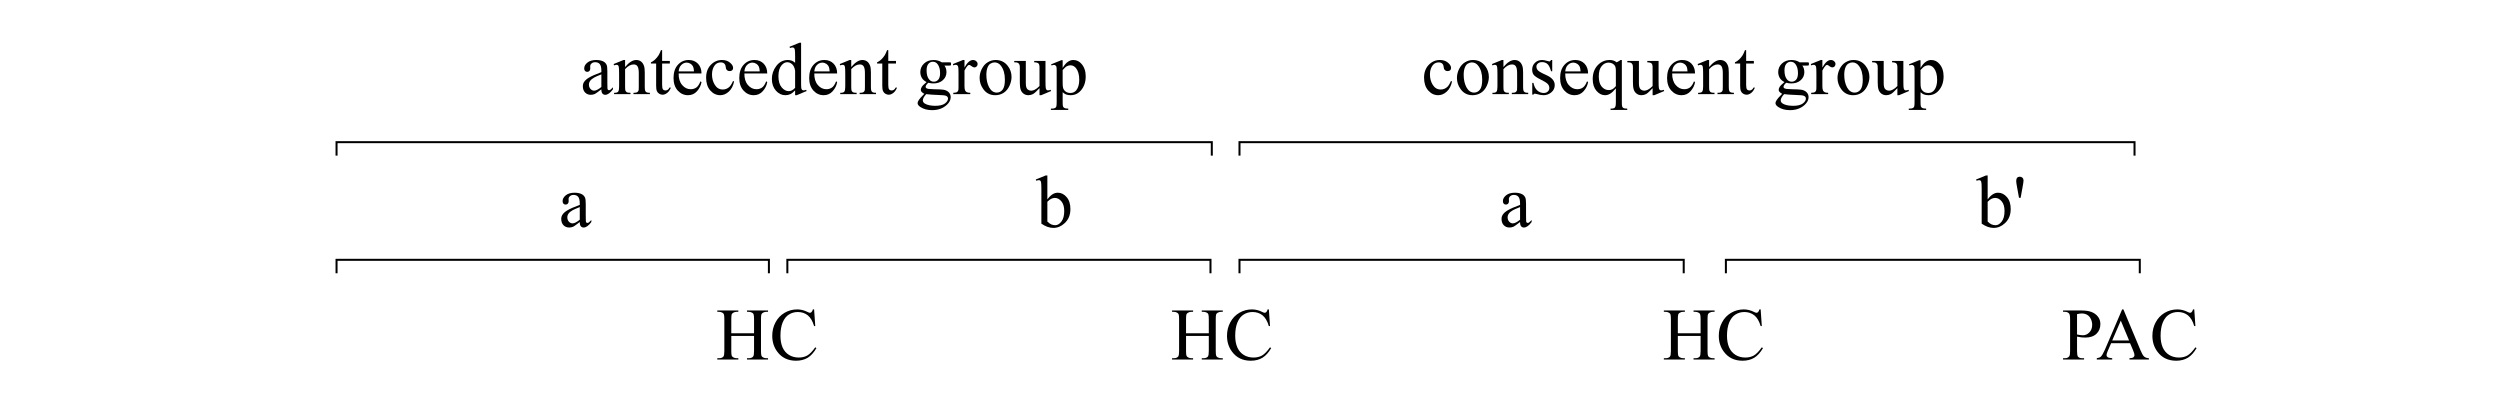 <?xml version="1.0" encoding="UTF-8"?>
<svg xmlns="http://www.w3.org/2000/svg" xmlns:xlink="http://www.w3.org/1999/xlink" width="405pt" height="67pt" viewBox="0 0 405 67" version="1.1">
<defs>
<g>
<symbol overflow="visible" id="glyph0-0">
<path style="stroke:none;" d="M 1.672 0 L 1.672 -7.5 L 7.672 -7.5 L 7.672 0 Z M 1.859 -0.188 L 7.484 -0.188 L 7.484 -7.312 L 1.859 -7.312 Z M 1.859 -0.188 "/>
</symbol>
<symbol overflow="visible" id="glyph0-1">
<path style="stroke:none;" d="M 3.422 -0.781 C 2.867 -0.352 2.52 -0.102 2.375 -0.031 C 2.164 0.062 1.941 0.109 1.703 0.109 C 1.336 0.109 1.031 -0.016 0.781 -0.266 C 0.539 -0.523 0.422 -0.859 0.422 -1.266 C 0.422 -1.535 0.484 -1.766 0.609 -1.953 C 0.766 -2.211 1.039 -2.457 1.438 -2.688 C 1.832 -2.926 2.492 -3.219 3.422 -3.562 L 3.422 -3.766 C 3.422 -4.305 3.332 -4.676 3.156 -4.875 C 2.988 -5.07 2.742 -5.172 2.422 -5.172 C 2.172 -5.172 1.973 -5.102 1.828 -4.969 C 1.68 -4.832 1.609 -4.68 1.609 -4.516 L 1.625 -4.172 C 1.625 -3.992 1.578 -3.852 1.484 -3.75 C 1.391 -3.656 1.27 -3.609 1.125 -3.609 C 0.977 -3.609 0.859 -3.66 0.766 -3.766 C 0.68 -3.867 0.641 -4.004 0.641 -4.172 C 0.641 -4.516 0.812 -4.828 1.156 -5.109 C 1.5 -5.391 1.977 -5.531 2.594 -5.531 C 3.07 -5.531 3.461 -5.445 3.766 -5.281 C 3.992 -5.164 4.164 -4.977 4.281 -4.719 C 4.352 -4.551 4.391 -4.207 4.391 -3.688 L 4.391 -1.859 C 4.391 -1.348 4.395 -1.035 4.406 -0.922 C 4.426 -0.805 4.457 -0.727 4.5 -0.688 C 4.551 -0.656 4.609 -0.641 4.672 -0.641 C 4.734 -0.641 4.785 -0.648 4.828 -0.672 C 4.91 -0.723 5.066 -0.867 5.297 -1.109 L 5.297 -0.781 C 4.859 -0.188 4.441 0.109 4.047 0.109 C 3.859 0.109 3.707 0.039 3.594 -0.094 C 3.477 -0.227 3.422 -0.457 3.422 -0.781 Z M 3.422 -1.156 L 3.422 -3.203 C 2.828 -2.961 2.445 -2.797 2.281 -2.703 C 1.969 -2.523 1.742 -2.344 1.609 -2.156 C 1.473 -1.969 1.406 -1.766 1.406 -1.547 C 1.406 -1.266 1.488 -1.031 1.656 -0.844 C 1.832 -0.656 2.031 -0.562 2.25 -0.562 C 2.539 -0.562 2.93 -0.758 3.422 -1.156 Z M 3.422 -1.156 "/>
</symbol>
<symbol overflow="visible" id="glyph0-2">
<path style="stroke:none;" d=""/>
</symbol>
<symbol overflow="visible" id="glyph0-3">
<path style="stroke:none;" d="M 1.844 -4.438 C 2.363 -5.164 2.926 -5.531 3.531 -5.531 C 4.082 -5.531 4.562 -5.289 4.969 -4.812 C 5.375 -4.344 5.578 -3.703 5.578 -2.891 C 5.578 -1.93 5.266 -1.164 4.641 -0.594 C 4.098 -0.082 3.488 0.172 2.812 0.172 C 2.5 0.172 2.18 0.113 1.859 0 C 1.547 -0.113 1.219 -0.285 0.875 -0.516 L 0.875 -6.078 C 0.875 -6.68 0.859 -7.051 0.828 -7.188 C 0.805 -7.332 0.766 -7.43 0.703 -7.484 C 0.641 -7.535 0.562 -7.562 0.469 -7.562 C 0.352 -7.562 0.211 -7.531 0.047 -7.469 L -0.031 -7.672 L 1.578 -8.328 L 1.844 -8.328 Z M 1.844 -4.062 L 1.844 -0.859 C 2.039 -0.66 2.242 -0.508 2.453 -0.406 C 2.672 -0.312 2.895 -0.266 3.125 -0.266 C 3.477 -0.266 3.805 -0.457 4.109 -0.844 C 4.422 -1.238 4.578 -1.812 4.578 -2.562 C 4.578 -3.25 4.422 -3.773 4.109 -4.141 C 3.805 -4.504 3.457 -4.688 3.062 -4.688 C 2.852 -4.688 2.645 -4.633 2.438 -4.531 C 2.281 -4.457 2.082 -4.301 1.844 -4.062 Z M 1.844 -4.062 "/>
</symbol>
<symbol overflow="visible" id="glyph0-4">
<path style="stroke:none;" d="M 0.922 -4.703 L 0.609 -6.438 C 0.516 -6.914 0.469 -7.238 0.469 -7.406 C 0.469 -7.656 0.52 -7.836 0.625 -7.953 C 0.727 -8.066 0.867 -8.125 1.047 -8.125 C 1.223 -8.125 1.367 -8.066 1.484 -7.953 C 1.598 -7.836 1.656 -7.688 1.656 -7.5 C 1.656 -7.352 1.602 -7 1.5 -6.438 L 1.188 -4.703 Z M 0.922 -4.703 "/>
</symbol>
<symbol overflow="visible" id="glyph0-5">
<path style="stroke:none;" d="M 2.469 -4.266 L 6.156 -4.266 L 6.156 -6.531 C 6.156 -6.938 6.129 -7.207 6.078 -7.344 C 6.047 -7.438 5.969 -7.52 5.844 -7.594 C 5.664 -7.688 5.484 -7.734 5.297 -7.734 L 5.016 -7.734 L 5.016 -7.953 L 8.422 -7.953 L 8.422 -7.734 L 8.141 -7.734 C 7.953 -7.734 7.773 -7.688 7.609 -7.594 C 7.484 -7.531 7.395 -7.438 7.344 -7.312 C 7.301 -7.188 7.281 -6.926 7.281 -6.531 L 7.281 -1.406 C 7.281 -1 7.305 -0.734 7.359 -0.609 C 7.398 -0.516 7.477 -0.43 7.594 -0.359 C 7.77 -0.266 7.953 -0.219 8.141 -0.219 L 8.422 -0.219 L 8.422 0 L 5.016 0 L 5.016 -0.219 L 5.297 -0.219 C 5.629 -0.219 5.867 -0.312 6.016 -0.5 C 6.109 -0.625 6.156 -0.926 6.156 -1.406 L 6.156 -3.828 L 2.469 -3.828 L 2.469 -1.406 C 2.469 -1 2.492 -0.734 2.547 -0.609 C 2.586 -0.516 2.672 -0.43 2.797 -0.359 C 2.961 -0.266 3.141 -0.219 3.328 -0.219 L 3.609 -0.219 L 3.609 0 L 0.203 0 L 0.203 -0.219 L 0.484 -0.219 C 0.816 -0.219 1.055 -0.312 1.203 -0.5 C 1.297 -0.625 1.344 -0.926 1.344 -1.406 L 1.344 -6.531 C 1.344 -6.938 1.316 -7.207 1.266 -7.344 C 1.223 -7.438 1.145 -7.52 1.031 -7.594 C 0.852 -7.688 0.672 -7.734 0.484 -7.734 L 0.203 -7.734 L 0.203 -7.953 L 3.609 -7.953 L 3.609 -7.734 L 3.328 -7.734 C 3.141 -7.734 2.961 -7.688 2.797 -7.594 C 2.672 -7.531 2.582 -7.438 2.531 -7.312 C 2.488 -7.188 2.469 -6.926 2.469 -6.531 Z M 2.469 -4.266 "/>
</symbol>
<symbol overflow="visible" id="glyph0-6">
<path style="stroke:none;" d="M 7.219 -8.125 L 7.406 -5.422 L 7.219 -5.422 C 6.977 -6.234 6.633 -6.816 6.188 -7.172 C 5.738 -7.523 5.203 -7.703 4.578 -7.703 C 4.047 -7.703 3.566 -7.566 3.141 -7.297 C 2.711 -7.035 2.375 -6.609 2.125 -6.016 C 1.883 -5.43 1.766 -4.707 1.766 -3.844 C 1.766 -3.125 1.879 -2.5 2.109 -1.969 C 2.348 -1.438 2.695 -1.031 3.156 -0.75 C 3.613 -0.469 4.141 -0.328 4.734 -0.328 C 5.254 -0.328 5.711 -0.438 6.109 -0.656 C 6.504 -0.883 6.938 -1.328 7.406 -1.984 L 7.594 -1.859 C 7.188 -1.148 6.719 -0.629 6.188 -0.297 C 5.656 0.023 5.023 0.188 4.297 0.188 C 2.984 0.188 1.969 -0.301 1.25 -1.281 C 0.707 -2.008 0.438 -2.863 0.438 -3.844 C 0.438 -4.645 0.613 -5.375 0.969 -6.031 C 1.32 -6.695 1.812 -7.211 2.438 -7.578 C 3.062 -7.941 3.742 -8.125 4.484 -8.125 C 5.055 -8.125 5.617 -7.984 6.172 -7.703 C 6.336 -7.617 6.457 -7.578 6.531 -7.578 C 6.633 -7.578 6.723 -7.613 6.797 -7.688 C 6.898 -7.789 6.973 -7.938 7.016 -8.125 Z M 7.219 -8.125 "/>
</symbol>
<symbol overflow="visible" id="glyph0-7">
<path style="stroke:none;" d="M 2.469 -3.719 L 2.469 -1.406 C 2.469 -0.906 2.52 -0.594 2.625 -0.469 C 2.77 -0.301 2.992 -0.219 3.297 -0.219 L 3.609 -0.219 L 3.609 0 L 0.203 0 L 0.203 -0.219 L 0.5 -0.219 C 0.832 -0.219 1.07 -0.328 1.219 -0.547 C 1.301 -0.672 1.344 -0.957 1.344 -1.406 L 1.344 -6.547 C 1.344 -7.047 1.285 -7.352 1.172 -7.469 C 1.023 -7.645 0.801 -7.734 0.5 -7.734 L 0.203 -7.734 L 0.203 -7.953 L 3.109 -7.953 C 3.816 -7.953 4.375 -7.875 4.781 -7.719 C 5.195 -7.57 5.547 -7.328 5.828 -6.984 C 6.109 -6.641 6.25 -6.227 6.25 -5.75 C 6.25 -5.102 6.035 -4.578 5.609 -4.172 C 5.18 -3.766 4.578 -3.562 3.797 -3.562 C 3.609 -3.562 3.398 -3.57 3.172 -3.594 C 2.953 -3.625 2.719 -3.664 2.469 -3.719 Z M 2.469 -4.062 C 2.664 -4.02 2.844 -3.988 3 -3.969 C 3.164 -3.945 3.305 -3.938 3.422 -3.938 C 3.828 -3.938 4.176 -4.094 4.469 -4.406 C 4.77 -4.719 4.922 -5.125 4.922 -5.625 C 4.922 -5.969 4.848 -6.285 4.703 -6.578 C 4.566 -6.879 4.367 -7.102 4.109 -7.25 C 3.848 -7.395 3.555 -7.469 3.234 -7.469 C 3.035 -7.469 2.781 -7.43 2.469 -7.359 Z M 2.469 -4.062 "/>
</symbol>
<symbol overflow="visible" id="glyph0-8">
<path style="stroke:none;" d="M 5.484 -2.656 L 2.422 -2.656 L 1.875 -1.406 C 1.738 -1.094 1.672 -0.863 1.672 -0.719 C 1.672 -0.594 1.727 -0.484 1.844 -0.391 C 1.957 -0.305 2.207 -0.25 2.594 -0.219 L 2.594 0 L 0.094 0 L 0.094 -0.219 C 0.426 -0.281 0.641 -0.359 0.734 -0.453 C 0.93 -0.641 1.156 -1.02 1.406 -1.594 L 4.203 -8.125 L 4.406 -8.125 L 7.172 -1.516 C 7.391 -0.984 7.586 -0.641 7.766 -0.484 C 7.953 -0.328 8.207 -0.238 8.531 -0.219 L 8.531 0 L 5.391 0 L 5.391 -0.219 C 5.711 -0.227 5.926 -0.281 6.031 -0.375 C 6.145 -0.469 6.203 -0.578 6.203 -0.703 C 6.203 -0.879 6.125 -1.148 5.969 -1.516 Z M 5.328 -3.094 L 3.984 -6.312 L 2.594 -3.094 Z M 5.328 -3.094 "/>
</symbol>
<symbol overflow="visible" id="glyph0-9">
<path style="stroke:none;" d="M 1.938 -4.391 C 2.57 -5.148 3.172 -5.531 3.734 -5.531 C 4.023 -5.531 4.273 -5.457 4.484 -5.312 C 4.703 -5.164 4.875 -4.922 5 -4.578 C 5.082 -4.348 5.125 -3.988 5.125 -3.5 L 5.125 -1.219 C 5.125 -0.875 5.148 -0.641 5.203 -0.516 C 5.254 -0.422 5.328 -0.348 5.422 -0.297 C 5.516 -0.242 5.691 -0.219 5.953 -0.219 L 5.953 0 L 3.297 0 L 3.297 -0.219 L 3.406 -0.219 C 3.656 -0.219 3.828 -0.254 3.922 -0.328 C 4.023 -0.398 4.098 -0.508 4.141 -0.656 C 4.148 -0.719 4.156 -0.906 4.156 -1.219 L 4.156 -3.406 C 4.156 -3.895 4.094 -4.25 3.969 -4.469 C 3.844 -4.695 3.629 -4.812 3.328 -4.812 C 2.859 -4.812 2.395 -4.555 1.938 -4.047 L 1.938 -1.219 C 1.938 -0.852 1.957 -0.629 2 -0.547 C 2.062 -0.43 2.141 -0.348 2.234 -0.297 C 2.328 -0.242 2.52 -0.219 2.812 -0.219 L 2.812 0 L 0.156 0 L 0.156 -0.219 L 0.281 -0.219 C 0.551 -0.219 0.734 -0.285 0.828 -0.422 C 0.922 -0.555 0.969 -0.82 0.969 -1.219 L 0.969 -3.203 C 0.969 -3.848 0.953 -4.238 0.922 -4.375 C 0.898 -4.52 0.859 -4.617 0.797 -4.672 C 0.734 -4.723 0.648 -4.75 0.547 -4.75 C 0.441 -4.75 0.312 -4.719 0.156 -4.656 L 0.078 -4.875 L 1.688 -5.531 L 1.938 -5.531 Z M 1.938 -4.391 "/>
</symbol>
<symbol overflow="visible" id="glyph0-10">
<path style="stroke:none;" d="M 1.938 -7.125 L 1.938 -5.375 L 3.188 -5.375 L 3.188 -4.953 L 1.938 -4.953 L 1.938 -1.484 C 1.938 -1.129 1.984 -0.891 2.078 -0.766 C 2.18 -0.648 2.312 -0.594 2.469 -0.594 C 2.594 -0.594 2.719 -0.629 2.844 -0.703 C 2.969 -0.785 3.062 -0.906 3.125 -1.062 L 3.359 -1.062 C 3.211 -0.688 3.016 -0.398 2.766 -0.203 C 2.516 -0.004 2.258 0.094 2 0.094 C 1.82 0.094 1.645 0.039 1.469 -0.062 C 1.301 -0.164 1.176 -0.305 1.094 -0.484 C 1.008 -0.672 0.969 -0.957 0.969 -1.344 L 0.969 -4.953 L 0.125 -4.953 L 0.125 -5.156 C 0.332 -5.238 0.547 -5.379 0.766 -5.578 C 0.992 -5.785 1.195 -6.031 1.375 -6.312 C 1.469 -6.469 1.594 -6.738 1.75 -7.125 Z M 1.938 -7.125 "/>
</symbol>
<symbol overflow="visible" id="glyph0-11">
<path style="stroke:none;" d="M 1.281 -3.344 C 1.27 -2.551 1.461 -1.926 1.859 -1.469 C 2.242 -1.02 2.703 -0.797 3.234 -0.797 C 3.586 -0.797 3.895 -0.891 4.156 -1.078 C 4.414 -1.273 4.633 -1.609 4.812 -2.078 L 4.984 -1.953 C 4.898 -1.422 4.66 -0.93 4.266 -0.484 C 3.879 -0.047 3.391 0.172 2.797 0.172 C 2.148 0.172 1.598 -0.078 1.141 -0.578 C 0.68 -1.086 0.453 -1.766 0.453 -2.609 C 0.453 -3.523 0.688 -4.238 1.156 -4.75 C 1.625 -5.27 2.211 -5.531 2.922 -5.531 C 3.523 -5.531 4.02 -5.332 4.406 -4.938 C 4.789 -4.539 4.984 -4.008 4.984 -3.344 Z M 1.281 -3.688 L 3.766 -3.688 C 3.742 -4.031 3.703 -4.27 3.641 -4.406 C 3.547 -4.625 3.398 -4.797 3.203 -4.922 C 3.004 -5.047 2.801 -5.109 2.594 -5.109 C 2.27 -5.109 1.977 -4.984 1.719 -4.734 C 1.469 -4.484 1.32 -4.133 1.281 -3.688 Z M 1.281 -3.688 "/>
</symbol>
<symbol overflow="visible" id="glyph0-12">
<path style="stroke:none;" d="M 4.938 -2.047 C 4.789 -1.336 4.504 -0.789 4.078 -0.406 C 3.66 -0.02 3.195 0.172 2.688 0.172 C 2.07 0.172 1.535 -0.082 1.078 -0.594 C 0.629 -1.113 0.406 -1.805 0.406 -2.672 C 0.406 -3.516 0.656 -4.203 1.156 -4.734 C 1.664 -5.266 2.27 -5.531 2.969 -5.531 C 3.5 -5.531 3.93 -5.391 4.266 -5.109 C 4.609 -4.828 4.781 -4.535 4.781 -4.234 C 4.781 -4.086 4.734 -3.969 4.641 -3.875 C 4.547 -3.781 4.41 -3.734 4.234 -3.734 C 4.004 -3.734 3.832 -3.812 3.719 -3.969 C 3.645 -4.039 3.598 -4.191 3.578 -4.422 C 3.555 -4.66 3.477 -4.836 3.344 -4.953 C 3.207 -5.078 3.02 -5.141 2.781 -5.141 C 2.383 -5.141 2.066 -4.992 1.828 -4.703 C 1.516 -4.316 1.359 -3.812 1.359 -3.188 C 1.359 -2.539 1.516 -1.973 1.828 -1.484 C 2.141 -0.992 2.566 -0.75 3.109 -0.75 C 3.492 -0.75 3.836 -0.879 4.141 -1.141 C 4.348 -1.316 4.555 -1.645 4.766 -2.125 Z M 4.938 -2.047 "/>
</symbol>
<symbol overflow="visible" id="glyph0-13">
<path style="stroke:none;" d="M 4.172 -0.609 C 3.91 -0.328 3.656 -0.125 3.406 0 C 3.156 0.113 2.883 0.172 2.594 0.172 C 2.008 0.172 1.5 -0.07 1.062 -0.562 C 0.625 -1.062 0.406 -1.695 0.406 -2.469 C 0.406 -3.227 0.645 -3.926 1.125 -4.562 C 1.613 -5.207 2.238 -5.531 3 -5.531 C 3.469 -5.531 3.859 -5.379 4.172 -5.078 L 4.172 -6.078 C 4.172 -6.68 4.156 -7.051 4.125 -7.188 C 4.094 -7.332 4.047 -7.43 3.984 -7.484 C 3.922 -7.535 3.844 -7.562 3.75 -7.562 C 3.645 -7.562 3.508 -7.531 3.344 -7.469 L 3.266 -7.672 L 4.875 -8.328 L 5.141 -8.328 L 5.141 -2.125 C 5.141 -1.5 5.148 -1.113 5.172 -0.969 C 5.203 -0.832 5.25 -0.738 5.312 -0.688 C 5.383 -0.633 5.461 -0.609 5.547 -0.609 C 5.648 -0.609 5.789 -0.641 5.969 -0.703 L 6.031 -0.5 L 4.438 0.172 L 4.172 0.172 Z M 4.172 -1.016 L 4.172 -3.781 C 4.141 -4.039 4.066 -4.281 3.953 -4.5 C 3.836 -4.719 3.68 -4.883 3.484 -5 C 3.297 -5.113 3.109 -5.172 2.922 -5.172 C 2.578 -5.172 2.27 -5.016 2 -4.703 C 1.645 -4.297 1.469 -3.703 1.469 -2.922 C 1.469 -2.129 1.641 -1.523 1.984 -1.109 C 2.328 -0.691 2.711 -0.484 3.141 -0.484 C 3.492 -0.484 3.836 -0.66 4.172 -1.016 Z M 4.172 -1.016 "/>
</symbol>
<symbol overflow="visible" id="glyph0-14">
<path style="stroke:none;" d="M 1.812 -1.953 C 1.477 -2.117 1.223 -2.344 1.047 -2.625 C 0.879 -2.914 0.797 -3.234 0.797 -3.578 C 0.797 -4.109 0.992 -4.566 1.391 -4.953 C 1.797 -5.336 2.312 -5.531 2.938 -5.531 C 3.445 -5.531 3.891 -5.406 4.266 -5.156 L 5.391 -5.156 C 5.566 -5.156 5.664 -5.148 5.688 -5.141 C 5.719 -5.129 5.738 -5.113 5.75 -5.094 C 5.77 -5.051 5.781 -4.988 5.781 -4.906 C 5.781 -4.801 5.77 -4.727 5.75 -4.688 C 5.738 -4.664 5.719 -4.648 5.688 -4.641 C 5.664 -4.629 5.566 -4.625 5.391 -4.625 L 4.703 -4.625 C 4.922 -4.344 5.031 -3.984 5.031 -3.547 C 5.031 -3.047 4.836 -2.617 4.453 -2.266 C 4.066 -1.91 3.551 -1.734 2.906 -1.734 C 2.645 -1.734 2.375 -1.77 2.094 -1.844 C 1.926 -1.695 1.812 -1.566 1.75 -1.453 C 1.688 -1.348 1.656 -1.254 1.656 -1.172 C 1.656 -1.109 1.688 -1.047 1.75 -0.984 C 1.82 -0.922 1.953 -0.875 2.141 -0.844 C 2.242 -0.832 2.516 -0.816 2.953 -0.797 C 3.754 -0.785 4.273 -0.758 4.516 -0.719 C 4.879 -0.664 5.172 -0.531 5.391 -0.312 C 5.609 -0.094 5.719 0.176 5.719 0.5 C 5.719 0.938 5.508 1.348 5.094 1.734 C 4.477 2.305 3.68 2.594 2.703 2.594 C 1.953 2.594 1.316 2.422 0.797 2.078 C 0.504 1.879 0.359 1.676 0.359 1.469 C 0.359 1.375 0.379 1.281 0.422 1.188 C 0.484 1.039 0.617 0.844 0.828 0.594 C 0.859 0.551 1.062 0.336 1.438 -0.047 C 1.227 -0.172 1.082 -0.281 1 -0.375 C 0.914 -0.469 0.875 -0.578 0.875 -0.703 C 0.875 -0.836 0.926 -0.992 1.031 -1.172 C 1.145 -1.359 1.406 -1.617 1.812 -1.953 Z M 2.828 -5.25 C 2.535 -5.25 2.289 -5.129 2.094 -4.891 C 1.906 -4.66 1.812 -4.312 1.812 -3.844 C 1.812 -3.219 1.941 -2.738 2.203 -2.406 C 2.41 -2.145 2.672 -2.016 2.984 -2.016 C 3.273 -2.016 3.516 -2.125 3.703 -2.344 C 3.898 -2.57 4 -2.926 4 -3.406 C 4 -4.02 3.863 -4.504 3.594 -4.859 C 3.395 -5.117 3.141 -5.25 2.828 -5.25 Z M 1.75 0 C 1.57 0.195 1.438 0.379 1.344 0.547 C 1.25 0.723 1.203 0.883 1.203 1.031 C 1.203 1.219 1.312 1.383 1.531 1.531 C 1.926 1.77 2.492 1.891 3.234 1.891 C 3.93 1.891 4.445 1.766 4.781 1.516 C 5.113 1.266 5.281 1 5.281 0.719 C 5.281 0.52 5.18 0.375 4.984 0.281 C 4.785 0.195 4.383 0.148 3.781 0.141 C 2.906 0.109 2.227 0.062 1.75 0 Z M 1.75 0 "/>
</symbol>
<symbol overflow="visible" id="glyph0-15">
<path style="stroke:none;" d="M 1.953 -5.531 L 1.953 -4.312 C 2.398 -5.125 2.859 -5.531 3.328 -5.531 C 3.547 -5.531 3.723 -5.461 3.859 -5.328 C 4.004 -5.203 4.078 -5.051 4.078 -4.875 C 4.078 -4.719 4.023 -4.586 3.922 -4.484 C 3.816 -4.379 3.695 -4.328 3.562 -4.328 C 3.426 -4.328 3.27 -4.395 3.094 -4.531 C 2.926 -4.664 2.801 -4.734 2.719 -4.734 C 2.645 -4.734 2.566 -4.695 2.484 -4.625 C 2.316 -4.457 2.141 -4.191 1.953 -3.828 L 1.953 -1.25 C 1.953 -0.957 1.988 -0.734 2.062 -0.578 C 2.113 -0.473 2.203 -0.383 2.328 -0.312 C 2.453 -0.25 2.641 -0.219 2.891 -0.219 L 2.891 0 L 0.141 0 L 0.141 -0.219 C 0.41 -0.219 0.613 -0.258 0.75 -0.344 C 0.844 -0.406 0.91 -0.504 0.953 -0.641 C 0.973 -0.703 0.984 -0.891 0.984 -1.203 L 0.984 -3.281 C 0.984 -3.906 0.969 -4.273 0.938 -4.391 C 0.914 -4.516 0.867 -4.602 0.797 -4.656 C 0.734 -4.719 0.648 -4.75 0.547 -4.75 C 0.422 -4.75 0.285 -4.719 0.141 -4.656 L 0.078 -4.875 L 1.703 -5.531 Z M 1.953 -5.531 "/>
</symbol>
<symbol overflow="visible" id="glyph0-16">
<path style="stroke:none;" d="M 3 -5.531 C 3.812 -5.531 4.461 -5.219 4.953 -4.594 C 5.367 -4.07 5.578 -3.469 5.578 -2.781 C 5.578 -2.301 5.461 -1.816 5.234 -1.328 C 5.004 -0.836 4.688 -0.461 4.281 -0.203 C 3.883 0.047 3.438 0.172 2.938 0.172 C 2.125 0.172 1.484 -0.148 1.016 -0.797 C 0.609 -1.348 0.406 -1.957 0.406 -2.625 C 0.406 -3.125 0.523 -3.613 0.766 -4.094 C 1.016 -4.582 1.336 -4.941 1.734 -5.172 C 2.129 -5.41 2.551 -5.531 3 -5.531 Z M 2.812 -5.141 C 2.613 -5.141 2.406 -5.078 2.188 -4.953 C 1.977 -4.836 1.812 -4.625 1.688 -4.312 C 1.562 -4 1.5 -3.602 1.5 -3.125 C 1.5 -2.344 1.648 -1.664 1.953 -1.094 C 2.266 -0.531 2.676 -0.25 3.188 -0.25 C 3.562 -0.25 3.875 -0.406 4.125 -0.719 C 4.375 -1.031 4.5 -1.566 4.5 -2.328 C 4.5 -3.285 4.289 -4.035 3.875 -4.578 C 3.602 -4.953 3.25 -5.141 2.812 -5.141 Z M 2.812 -5.141 "/>
</symbol>
<symbol overflow="visible" id="glyph0-17">
<path style="stroke:none;" d="M 5.078 -5.375 L 5.078 -2.109 C 5.078 -1.492 5.094 -1.113 5.125 -0.969 C 5.156 -0.832 5.203 -0.738 5.266 -0.688 C 5.328 -0.633 5.398 -0.609 5.484 -0.609 C 5.609 -0.609 5.75 -0.641 5.906 -0.703 L 5.984 -0.5 L 4.375 0.172 L 4.109 0.172 L 4.109 -0.969 C 3.648 -0.469 3.301 -0.148 3.062 -0.016 C 2.82 0.109 2.566 0.172 2.297 0.172 C 1.992 0.172 1.727 0.082 1.5 -0.094 C 1.281 -0.27 1.129 -0.492 1.047 -0.766 C 0.961 -1.035 0.922 -1.422 0.922 -1.922 L 0.922 -4.328 C 0.922 -4.578 0.891 -4.75 0.828 -4.844 C 0.773 -4.945 0.695 -5.023 0.594 -5.078 C 0.488 -5.129 0.297 -5.156 0.016 -5.156 L 0.016 -5.375 L 1.891 -5.375 L 1.891 -1.781 C 1.891 -1.281 1.977 -0.953 2.156 -0.797 C 2.332 -0.641 2.539 -0.562 2.781 -0.562 C 2.945 -0.562 3.133 -0.613 3.344 -0.719 C 3.562 -0.82 3.816 -1.02 4.109 -1.312 L 4.109 -4.359 C 4.109 -4.66 4.051 -4.863 3.938 -4.969 C 3.832 -5.082 3.602 -5.145 3.25 -5.156 L 3.25 -5.375 Z M 5.078 -5.375 "/>
</symbol>
<symbol overflow="visible" id="glyph0-18">
<path style="stroke:none;" d="M -0.016 -4.828 L 1.641 -5.5 L 1.859 -5.5 L 1.859 -4.25 C 2.141 -4.719 2.422 -5.047 2.703 -5.234 C 2.984 -5.43 3.273 -5.531 3.578 -5.531 C 4.117 -5.531 4.566 -5.316 4.922 -4.891 C 5.367 -4.379 5.594 -3.707 5.594 -2.875 C 5.594 -1.945 5.328 -1.18 4.797 -0.578 C 4.359 -0.078 3.805 0.172 3.141 0.172 C 2.848 0.172 2.598 0.129 2.391 0.047 C 2.234 -0.016 2.055 -0.133 1.859 -0.312 L 1.859 1.328 C 1.859 1.691 1.879 1.922 1.922 2.016 C 1.973 2.117 2.051 2.195 2.156 2.25 C 2.27 2.312 2.473 2.344 2.766 2.344 L 2.766 2.562 L -0.047 2.562 L -0.047 2.344 L 0.109 2.344 C 0.316 2.352 0.5 2.316 0.656 2.234 C 0.727 2.18 0.785 2.109 0.828 2.016 C 0.867 1.922 0.891 1.68 0.891 1.297 L 0.891 -3.781 C 0.891 -4.133 0.875 -4.359 0.844 -4.453 C 0.812 -4.547 0.758 -4.613 0.688 -4.656 C 0.625 -4.707 0.535 -4.734 0.422 -4.734 C 0.328 -4.734 0.207 -4.703 0.062 -4.641 Z M 1.859 -3.906 L 1.859 -1.906 C 1.859 -1.469 1.879 -1.18 1.922 -1.047 C 1.973 -0.816 2.102 -0.613 2.312 -0.438 C 2.531 -0.27 2.801 -0.188 3.125 -0.188 C 3.508 -0.188 3.828 -0.336 4.078 -0.641 C 4.391 -1.047 4.547 -1.609 4.547 -2.328 C 4.547 -3.148 4.367 -3.781 4.016 -4.219 C 3.766 -4.52 3.469 -4.672 3.125 -4.672 C 2.938 -4.672 2.75 -4.625 2.562 -4.531 C 2.414 -4.469 2.18 -4.258 1.859 -3.906 Z M 1.859 -3.906 "/>
</symbol>
<symbol overflow="visible" id="glyph0-19">
<path style="stroke:none;" d="M 3.844 -5.531 L 3.844 -3.703 L 3.656 -3.703 C 3.5 -4.273 3.305 -4.664 3.078 -4.875 C 2.848 -5.082 2.551 -5.188 2.188 -5.188 C 1.914 -5.188 1.695 -5.113 1.531 -4.969 C 1.363 -4.82 1.281 -4.66 1.281 -4.484 C 1.281 -4.266 1.344 -4.078 1.469 -3.922 C 1.582 -3.766 1.828 -3.594 2.203 -3.406 L 3.062 -3 C 3.852 -2.613 4.25 -2.102 4.25 -1.469 C 4.25 -0.977 4.062 -0.582 3.688 -0.281 C 3.32 0.02 2.91 0.172 2.453 0.172 C 2.129 0.172 1.754 0.109 1.328 -0.016 C 1.203 -0.055 1.098 -0.078 1.016 -0.078 C 0.922 -0.078 0.848 -0.023 0.797 0.078 L 0.609 0.078 L 0.609 -1.828 L 0.797 -1.828 C 0.91 -1.285 1.117 -0.875 1.422 -0.594 C 1.734 -0.32 2.082 -0.188 2.469 -0.188 C 2.738 -0.188 2.957 -0.266 3.125 -0.422 C 3.289 -0.578 3.375 -0.766 3.375 -0.984 C 3.375 -1.254 3.281 -1.484 3.094 -1.672 C 2.906 -1.859 2.523 -2.094 1.953 -2.375 C 1.391 -2.656 1.02 -2.906 0.844 -3.125 C 0.676 -3.352 0.594 -3.633 0.594 -3.969 C 0.594 -4.414 0.742 -4.785 1.047 -5.078 C 1.348 -5.379 1.738 -5.531 2.219 -5.531 C 2.426 -5.531 2.68 -5.484 2.984 -5.391 C 3.18 -5.328 3.312 -5.297 3.375 -5.297 C 3.438 -5.297 3.484 -5.312 3.516 -5.344 C 3.555 -5.375 3.602 -5.438 3.656 -5.531 Z M 3.844 -5.531 "/>
</symbol>
<symbol overflow="visible" id="glyph0-20">
<path style="stroke:none;" d="M 5.125 -5.531 L 5.125 1.375 C 5.125 1.719 5.145 1.938 5.188 2.031 C 5.238 2.133 5.312 2.211 5.406 2.266 C 5.508 2.316 5.707 2.344 6 2.344 L 6 2.562 L 3.297 2.562 L 3.297 2.344 L 3.406 2.344 C 3.625 2.344 3.789 2.312 3.906 2.25 C 3.977 2.207 4.035 2.129 4.078 2.016 C 4.129 1.91 4.156 1.695 4.156 1.375 L 4.156 -0.938 C 3.801 -0.508 3.488 -0.219 3.219 -0.062 C 2.957 0.094 2.688 0.172 2.406 0.172 C 1.883 0.172 1.422 -0.062 1.016 -0.531 C 0.609 -1.008 0.406 -1.645 0.406 -2.438 C 0.406 -3.352 0.672 -4.098 1.203 -4.672 C 1.742 -5.242 2.395 -5.531 3.156 -5.531 C 3.383 -5.531 3.594 -5.5 3.781 -5.438 C 3.969 -5.375 4.133 -5.281 4.281 -5.156 C 4.508 -5.258 4.723 -5.383 4.922 -5.531 Z M 4.156 -1.297 L 4.156 -3.828 C 4.156 -4.117 4.117 -4.348 4.047 -4.516 C 3.973 -4.68 3.836 -4.82 3.641 -4.938 C 3.441 -5.051 3.223 -5.109 2.984 -5.109 C 2.547 -5.109 2.172 -4.922 1.859 -4.547 C 1.547 -4.18 1.391 -3.625 1.391 -2.875 C 1.391 -2.145 1.547 -1.594 1.859 -1.219 C 2.18 -0.844 2.566 -0.656 3.016 -0.656 C 3.242 -0.656 3.445 -0.707 3.625 -0.812 C 3.801 -0.914 3.977 -1.078 4.156 -1.297 Z M 4.156 -1.297 "/>
</symbol>
</g>
</defs>
<g id="surface1">
<rect x="0" y="0" width="405" height="67" style="fill:rgb(100%,100%,100%);fill-opacity:1;stroke:none;"/>
<path style="fill:none;stroke-width:0.326;stroke-linecap:butt;stroke-linejoin:miter;stroke:rgb(0%,0%,0%);stroke-opacity:1;stroke-miterlimit:10;" d="M 219.52 104.73 L 219.52 106.91 L 289.562 106.91 L 289.562 104.73 " transform="matrix(1,0,0,-1,-165,149)"/>
<path style="fill:none;stroke-width:0.326;stroke-linecap:butt;stroke-linejoin:miter;stroke:rgb(0%,0%,0%);stroke-opacity:1;stroke-miterlimit:10;" d="M 292.551 104.73 L 292.551 106.91 L 361.098 106.91 L 361.098 104.73 " transform="matrix(1,0,0,-1,-165,149)"/>
<path style="fill:none;stroke-width:0.326;stroke-linecap:butt;stroke-linejoin:miter;stroke:rgb(0%,0%,0%);stroke-opacity:1;stroke-miterlimit:10;" d="M 365.797 104.73 L 365.797 106.91 L 437.762 106.91 L 437.762 104.73 " transform="matrix(1,0,0,-1,-165,149)"/>
<path style="fill:none;stroke-width:0.326;stroke-linecap:butt;stroke-linejoin:miter;stroke:rgb(0%,0%,0%);stroke-opacity:1;stroke-miterlimit:10;" d="M 444.594 104.73 L 444.594 106.91 L 511.645 106.91 L 511.645 104.73 " transform="matrix(1,0,0,-1,-165,149)"/>
<path style="fill:none;stroke-width:0.326;stroke-linecap:butt;stroke-linejoin:miter;stroke:rgb(0%,0%,0%);stroke-opacity:1;stroke-miterlimit:10;" d="M 219.52 123.789 L 219.52 125.969 L 361.312 125.969 L 361.312 123.789 " transform="matrix(1,0,0,-1,-165,149)"/>
<path style="fill:none;stroke-width:0.326;stroke-linecap:butt;stroke-linejoin:miter;stroke:rgb(0%,0%,0%);stroke-opacity:1;stroke-miterlimit:10;" d="M 365.797 123.789 L 365.797 125.969 L 510.793 125.969 L 510.793 123.789 " transform="matrix(1,0,0,-1,-165,149)"/>
<g style="fill:rgb(0%,0%,0%);fill-opacity:1;">
  <use xlink:href="#glyph0-1" x="90.5" y="36.75"/>
  <use xlink:href="#glyph0-2" x="95.826" y="36.75"/>
</g>
<g style="fill:rgb(0%,0%,0%);fill-opacity:1;">
  <use xlink:href="#glyph0-2" x="98.828" y="36.75"/>
  <use xlink:href="#glyph0-2" x="101.828" y="36.75"/>
  <use xlink:href="#glyph0-2" x="104.828" y="36.75"/>
  <use xlink:href="#glyph0-2" x="107.828" y="36.75"/>
</g>
<g style="fill:rgb(0%,0%,0%);fill-opacity:1;">
  <use xlink:href="#glyph0-2" x="110.828" y="36.75"/>
  <use xlink:href="#glyph0-2" x="113.828" y="36.75"/>
  <use xlink:href="#glyph0-2" x="116.828" y="36.75"/>
  <use xlink:href="#glyph0-2" x="119.828" y="36.75"/>
</g>
<g style="fill:rgb(0%,0%,0%);fill-opacity:1;">
  <use xlink:href="#glyph0-2" x="122.828" y="36.75"/>
  <use xlink:href="#glyph0-2" x="125.828" y="36.75"/>
  <use xlink:href="#glyph0-2" x="128.828" y="36.75"/>
  <use xlink:href="#glyph0-2" x="131.828" y="36.75"/>
</g>
<g style="fill:rgb(0%,0%,0%);fill-opacity:1;">
  <use xlink:href="#glyph0-2" x="134.828" y="36.75"/>
  <use xlink:href="#glyph0-2" x="137.828" y="36.75"/>
  <use xlink:href="#glyph0-2" x="140.828" y="36.75"/>
  <use xlink:href="#glyph0-2" x="143.828" y="36.75"/>
</g>
<g style="fill:rgb(0%,0%,0%);fill-opacity:1;">
  <use xlink:href="#glyph0-2" x="146.828" y="36.75"/>
  <use xlink:href="#glyph0-2" x="149.828" y="36.75"/>
  <use xlink:href="#glyph0-2" x="152.828" y="36.75"/>
</g>
<g style="fill:rgb(0%,0%,0%);fill-opacity:1;">
  <use xlink:href="#glyph0-2" x="155.828" y="36.75"/>
  <use xlink:href="#glyph0-2" x="158.828" y="36.75"/>
  <use xlink:href="#glyph0-2" x="161.828" y="36.75"/>
  <use xlink:href="#glyph0-2" x="164.828" y="36.75"/>
</g>
<g style="fill:rgb(0%,0%,0%);fill-opacity:1;">
  <use xlink:href="#glyph0-3" x="167.828" y="36.75"/>
  <use xlink:href="#glyph0-2" x="173.828" y="36.75"/>
</g>
<g style="fill:rgb(0%,0%,0%);fill-opacity:1;">
  <use xlink:href="#glyph0-2" x="176.828" y="36.75"/>
  <use xlink:href="#glyph0-2" x="179.828" y="36.75"/>
  <use xlink:href="#glyph0-2" x="182.828" y="36.75"/>
  <use xlink:href="#glyph0-2" x="185.828" y="36.75"/>
</g>
<g style="fill:rgb(0%,0%,0%);fill-opacity:1;">
  <use xlink:href="#glyph0-2" x="188.828" y="36.75"/>
  <use xlink:href="#glyph0-2" x="191.828" y="36.75"/>
  <use xlink:href="#glyph0-2" x="194.828" y="36.75"/>
  <use xlink:href="#glyph0-2" x="197.828" y="36.75"/>
</g>
<g style="fill:rgb(0%,0%,0%);fill-opacity:1;">
  <use xlink:href="#glyph0-2" x="200.828" y="36.75"/>
  <use xlink:href="#glyph0-2" x="203.828" y="36.75"/>
  <use xlink:href="#glyph0-2" x="206.828" y="36.75"/>
  <use xlink:href="#glyph0-2" x="209.828" y="36.75"/>
</g>
<g style="fill:rgb(0%,0%,0%);fill-opacity:1;">
  <use xlink:href="#glyph0-2" x="212.828" y="36.75"/>
  <use xlink:href="#glyph0-2" x="215.828" y="36.75"/>
  <use xlink:href="#glyph0-2" x="218.828" y="36.75"/>
  <use xlink:href="#glyph0-2" x="221.828" y="36.75"/>
</g>
<g style="fill:rgb(0%,0%,0%);fill-opacity:1;">
  <use xlink:href="#glyph0-2" x="224.828" y="36.75"/>
  <use xlink:href="#glyph0-2" x="227.828" y="36.75"/>
  <use xlink:href="#glyph0-2" x="230.828" y="36.75"/>
  <use xlink:href="#glyph0-2" x="233.828" y="36.75"/>
</g>
<g style="fill:rgb(0%,0%,0%);fill-opacity:1;">
  <use xlink:href="#glyph0-2" x="236.828" y="36.75"/>
  <use xlink:href="#glyph0-2" x="239.828" y="36.75"/>
  <use xlink:href="#glyph0-1" x="242.828" y="36.75"/>
</g>
<g style="fill:rgb(0%,0%,0%);fill-opacity:1;">
  <use xlink:href="#glyph0-2" x="248.154" y="36.75"/>
</g>
<g style="fill:rgb(0%,0%,0%);fill-opacity:1;">
  <use xlink:href="#glyph0-2" x="251.156" y="36.75"/>
  <use xlink:href="#glyph0-2" x="254.156" y="36.75"/>
  <use xlink:href="#glyph0-2" x="257.156" y="36.75"/>
  <use xlink:href="#glyph0-2" x="260.156" y="36.75"/>
</g>
<g style="fill:rgb(0%,0%,0%);fill-opacity:1;">
  <use xlink:href="#glyph0-2" x="263.156" y="36.75"/>
  <use xlink:href="#glyph0-2" x="266.156" y="36.75"/>
  <use xlink:href="#glyph0-2" x="269.156" y="36.75"/>
  <use xlink:href="#glyph0-2" x="272.156" y="36.75"/>
</g>
<g style="fill:rgb(0%,0%,0%);fill-opacity:1;">
  <use xlink:href="#glyph0-2" x="275.156" y="36.75"/>
  <use xlink:href="#glyph0-2" x="278.156" y="36.75"/>
  <use xlink:href="#glyph0-2" x="281.156" y="36.75"/>
  <use xlink:href="#glyph0-2" x="284.156" y="36.75"/>
</g>
<g style="fill:rgb(0%,0%,0%);fill-opacity:1;">
  <use xlink:href="#glyph0-2" x="287.156" y="36.75"/>
  <use xlink:href="#glyph0-2" x="290.156" y="36.75"/>
  <use xlink:href="#glyph0-2" x="293.156" y="36.75"/>
  <use xlink:href="#glyph0-2" x="296.156" y="36.75"/>
</g>
<g style="fill:rgb(0%,0%,0%);fill-opacity:1;">
  <use xlink:href="#glyph0-2" x="299.156" y="36.75"/>
  <use xlink:href="#glyph0-2" x="302.156" y="36.75"/>
  <use xlink:href="#glyph0-2" x="305.156" y="36.75"/>
  <use xlink:href="#glyph0-2" x="308.156" y="36.75"/>
</g>
<g style="fill:rgb(0%,0%,0%);fill-opacity:1;">
  <use xlink:href="#glyph0-2" x="311.156" y="36.75"/>
  <use xlink:href="#glyph0-2" x="314.156" y="36.75"/>
  <use xlink:href="#glyph0-2" x="317.156" y="36.75"/>
  <use xlink:href="#glyph0-3" x="320.156" y="36.75"/>
  <use xlink:href="#glyph0-4" x="326.156" y="36.75"/>
</g>
<g style="fill:rgb(0%,0%,0%);fill-opacity:1;">
  <use xlink:href="#glyph0-5" x="116" y="58.25"/>
</g>
<g style="fill:rgb(0%,0%,0%);fill-opacity:1;">
  <use xlink:href="#glyph0-6" x="124.666" y="58.25"/>
  <use xlink:href="#glyph0-2" x="132.67" y="58.25"/>
  <use xlink:href="#glyph0-2" x="135.67" y="58.25"/>
  <use xlink:href="#glyph0-2" x="138.67" y="58.25"/>
  <use xlink:href="#glyph0-2" x="141.67" y="58.25"/>
  <use xlink:href="#glyph0-2" x="144.67" y="58.25"/>
  <use xlink:href="#glyph0-2" x="147.67" y="58.25"/>
  <use xlink:href="#glyph0-2" x="150.67" y="58.25"/>
  <use xlink:href="#glyph0-2" x="153.67" y="58.25"/>
  <use xlink:href="#glyph0-2" x="156.67" y="58.25"/>
  <use xlink:href="#glyph0-2" x="159.67" y="58.25"/>
  <use xlink:href="#glyph0-2" x="162.67" y="58.25"/>
  <use xlink:href="#glyph0-2" x="165.67" y="58.25"/>
  <use xlink:href="#glyph0-2" x="168.67" y="58.25"/>
  <use xlink:href="#glyph0-2" x="171.67" y="58.25"/>
  <use xlink:href="#glyph0-2" x="174.67" y="58.25"/>
  <use xlink:href="#glyph0-2" x="177.67" y="58.25"/>
  <use xlink:href="#glyph0-2" x="180.67" y="58.25"/>
  <use xlink:href="#glyph0-2" x="183.67" y="58.25"/>
  <use xlink:href="#glyph0-2" x="186.67" y="58.25"/>
  <use xlink:href="#glyph0-5" x="189.67" y="58.25"/>
</g>
<g style="fill:rgb(0%,0%,0%);fill-opacity:1;">
  <use xlink:href="#glyph0-6" x="198.337" y="58.25"/>
  <use xlink:href="#glyph0-2" x="206.341" y="58.25"/>
  <use xlink:href="#glyph0-2" x="209.341" y="58.25"/>
  <use xlink:href="#glyph0-2" x="212.341" y="58.25"/>
  <use xlink:href="#glyph0-2" x="215.341" y="58.25"/>
  <use xlink:href="#glyph0-2" x="218.341" y="58.25"/>
  <use xlink:href="#glyph0-2" x="221.341" y="58.25"/>
  <use xlink:href="#glyph0-2" x="224.341" y="58.25"/>
  <use xlink:href="#glyph0-2" x="227.341" y="58.25"/>
  <use xlink:href="#glyph0-2" x="230.341" y="58.25"/>
  <use xlink:href="#glyph0-2" x="233.341" y="58.25"/>
  <use xlink:href="#glyph0-2" x="236.341" y="58.25"/>
  <use xlink:href="#glyph0-2" x="239.341" y="58.25"/>
  <use xlink:href="#glyph0-2" x="242.341" y="58.25"/>
  <use xlink:href="#glyph0-2" x="245.341" y="58.25"/>
  <use xlink:href="#glyph0-2" x="248.341" y="58.25"/>
  <use xlink:href="#glyph0-2" x="251.341" y="58.25"/>
  <use xlink:href="#glyph0-2" x="254.341" y="58.25"/>
  <use xlink:href="#glyph0-2" x="257.341" y="58.25"/>
  <use xlink:href="#glyph0-2" x="260.341" y="58.25"/>
  <use xlink:href="#glyph0-2" x="263.341" y="58.25"/>
  <use xlink:href="#glyph0-2" x="266.341" y="58.25"/>
  <use xlink:href="#glyph0-5" x="269.341" y="58.25"/>
</g>
<g style="fill:rgb(0%,0%,0%);fill-opacity:1;">
  <use xlink:href="#glyph0-6" x="278.007" y="58.25"/>
  <use xlink:href="#glyph0-2" x="286.011" y="58.25"/>
  <use xlink:href="#glyph0-2" x="289.011" y="58.25"/>
  <use xlink:href="#glyph0-2" x="292.011" y="58.25"/>
  <use xlink:href="#glyph0-2" x="295.011" y="58.25"/>
  <use xlink:href="#glyph0-2" x="298.011" y="58.25"/>
  <use xlink:href="#glyph0-2" x="301.011" y="58.25"/>
  <use xlink:href="#glyph0-2" x="304.011" y="58.25"/>
  <use xlink:href="#glyph0-2" x="307.011" y="58.25"/>
  <use xlink:href="#glyph0-2" x="310.011" y="58.25"/>
  <use xlink:href="#glyph0-2" x="313.011" y="58.25"/>
  <use xlink:href="#glyph0-2" x="316.011" y="58.25"/>
  <use xlink:href="#glyph0-2" x="319.011" y="58.25"/>
  <use xlink:href="#glyph0-2" x="322.011" y="58.25"/>
  <use xlink:href="#glyph0-2" x="325.011" y="58.25"/>
  <use xlink:href="#glyph0-2" x="328.011" y="58.25"/>
  <use xlink:href="#glyph0-2" x="331.011" y="58.25"/>
  <use xlink:href="#glyph0-7" x="334.011" y="58.25"/>
</g>
<g style="fill:rgb(0%,0%,0%);fill-opacity:1;">
  <use xlink:href="#glyph0-8" x="339.584" y="58.25"/>
</g>
<g style="fill:rgb(0%,0%,0%);fill-opacity:1;">
  <use xlink:href="#glyph0-6" x="348.25" y="58.25"/>
</g>
<g style="fill:rgb(0%,0%,0%);fill-opacity:1;">
  <use xlink:href="#glyph0-1" x="94" y="15.25"/>
</g>
<g style="fill:rgb(0%,0%,0%);fill-opacity:1;">
  <use xlink:href="#glyph0-9" x="99.326" y="15.25"/>
  <use xlink:href="#glyph0-10" x="105.326" y="15.25"/>
</g>
<g style="fill:rgb(0%,0%,0%);fill-opacity:1;">
  <use xlink:href="#glyph0-11" x="108.659" y="15.25"/>
</g>
<g style="fill:rgb(0%,0%,0%);fill-opacity:1;">
  <use xlink:href="#glyph0-12" x="113.985" y="15.25"/>
</g>
<g style="fill:rgb(0%,0%,0%);fill-opacity:1;">
  <use xlink:href="#glyph0-11" x="119.31" y="15.25"/>
</g>
<g style="fill:rgb(0%,0%,0%);fill-opacity:1;">
  <use xlink:href="#glyph0-13" x="124.636" y="15.25"/>
  <use xlink:href="#glyph0-11" x="130.636" y="15.25"/>
</g>
<g style="fill:rgb(0%,0%,0%);fill-opacity:1;">
  <use xlink:href="#glyph0-9" x="135.962" y="15.25"/>
  <use xlink:href="#glyph0-10" x="141.962" y="15.25"/>
</g>
<g style="fill:rgb(0%,0%,0%);fill-opacity:1;">
  <use xlink:href="#glyph0-2" x="145.295" y="15.25"/>
  <use xlink:href="#glyph0-14" x="148.295" y="15.25"/>
  <use xlink:href="#glyph0-15" x="154.295" y="15.25"/>
  <use xlink:href="#glyph0-16" x="158.291" y="15.25"/>
  <use xlink:href="#glyph0-17" x="164.291" y="15.25"/>
  <use xlink:href="#glyph0-18" x="170.291" y="15.25"/>
  <use xlink:href="#glyph0-2" x="176.291" y="15.25"/>
  <use xlink:href="#glyph0-2" x="179.291" y="15.25"/>
  <use xlink:href="#glyph0-2" x="182.291" y="15.25"/>
  <use xlink:href="#glyph0-2" x="185.291" y="15.25"/>
  <use xlink:href="#glyph0-2" x="188.291" y="15.25"/>
  <use xlink:href="#glyph0-2" x="191.291" y="15.25"/>
  <use xlink:href="#glyph0-2" x="194.291" y="15.25"/>
  <use xlink:href="#glyph0-2" x="197.291" y="15.25"/>
  <use xlink:href="#glyph0-2" x="200.291" y="15.25"/>
  <use xlink:href="#glyph0-2" x="203.291" y="15.25"/>
  <use xlink:href="#glyph0-2" x="206.291" y="15.25"/>
  <use xlink:href="#glyph0-2" x="209.291" y="15.25"/>
  <use xlink:href="#glyph0-2" x="212.291" y="15.25"/>
  <use xlink:href="#glyph0-2" x="215.291" y="15.25"/>
  <use xlink:href="#glyph0-2" x="218.291" y="15.25"/>
  <use xlink:href="#glyph0-2" x="221.291" y="15.25"/>
  <use xlink:href="#glyph0-2" x="224.291" y="15.25"/>
  <use xlink:href="#glyph0-2" x="227.291" y="15.25"/>
  <use xlink:href="#glyph0-12" x="230.291" y="15.25"/>
</g>
<g style="fill:rgb(0%,0%,0%);fill-opacity:1;">
  <use xlink:href="#glyph0-16" x="235.617" y="15.25"/>
  <use xlink:href="#glyph0-9" x="241.617" y="15.25"/>
  <use xlink:href="#glyph0-19" x="247.617" y="15.25"/>
</g>
<g style="fill:rgb(0%,0%,0%);fill-opacity:1;">
  <use xlink:href="#glyph0-11" x="252.287" y="15.25"/>
</g>
<g style="fill:rgb(0%,0%,0%);fill-opacity:1;">
  <use xlink:href="#glyph0-20" x="257.613" y="15.25"/>
  <use xlink:href="#glyph0-17" x="263.613" y="15.25"/>
  <use xlink:href="#glyph0-11" x="269.613" y="15.25"/>
</g>
<g style="fill:rgb(0%,0%,0%);fill-opacity:1;">
  <use xlink:href="#glyph0-9" x="274.938" y="15.25"/>
  <use xlink:href="#glyph0-10" x="280.938" y="15.25"/>
</g>
<g style="fill:rgb(0%,0%,0%);fill-opacity:1;">
  <use xlink:href="#glyph0-2" x="284.272" y="15.25"/>
  <use xlink:href="#glyph0-14" x="287.272" y="15.25"/>
  <use xlink:href="#glyph0-15" x="293.272" y="15.25"/>
  <use xlink:href="#glyph0-16" x="297.268" y="15.25"/>
  <use xlink:href="#glyph0-17" x="303.268" y="15.25"/>
  <use xlink:href="#glyph0-18" x="309.268" y="15.25"/>
</g>
</g>
</svg>
